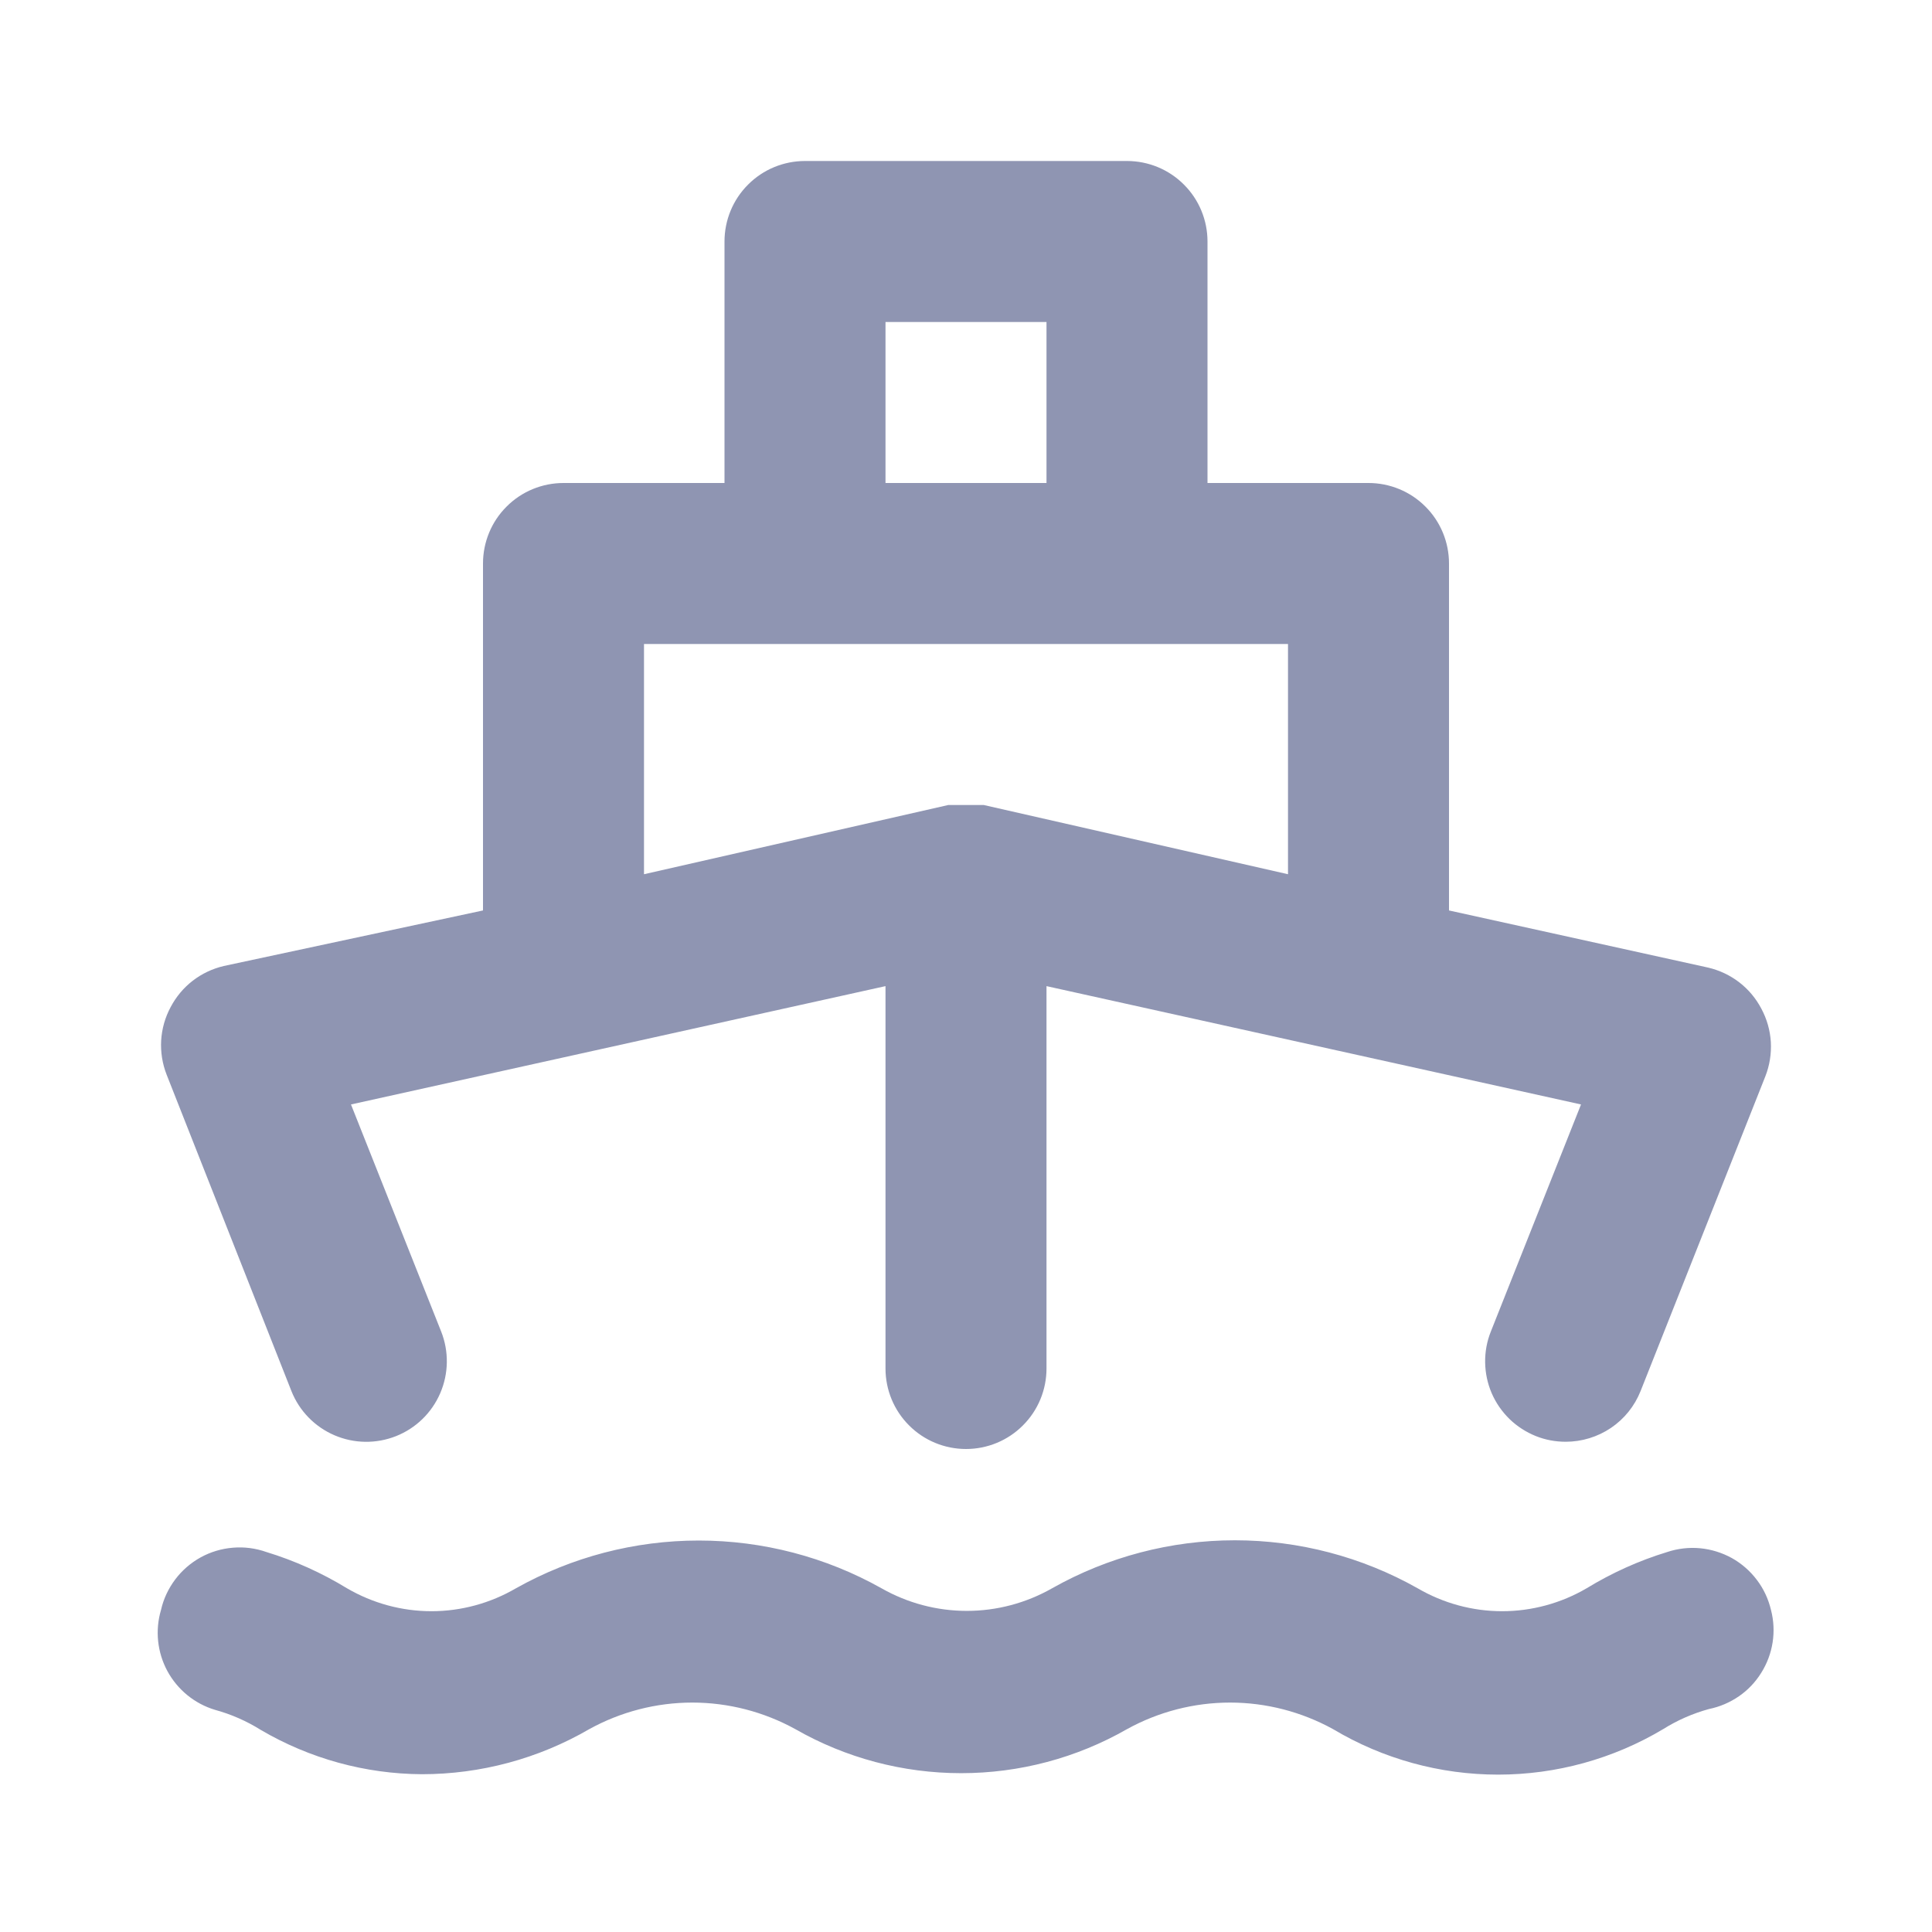 <svg width="24" height="24" viewBox="0 0 24 24" fill="none" xmlns="http://www.w3.org/2000/svg">
<path d="M3.62 17.28C3.718 17.527 3.91 17.724 4.154 17.829C4.398 17.934 4.673 17.938 4.92 17.84C5.167 17.742 5.364 17.55 5.469 17.306C5.574 17.062 5.578 16.787 5.48 16.54L4.36 13.72L11 12.25V17C11 17.265 11.105 17.52 11.293 17.707C11.48 17.895 11.735 18 12 18C12.265 18 12.52 17.895 12.707 17.707C12.895 17.52 13 17.265 13 17V12.25L19.64 13.72L18.52 16.54C18.471 16.662 18.447 16.793 18.449 16.924C18.451 17.056 18.478 17.185 18.53 17.306C18.582 17.427 18.658 17.536 18.752 17.628C18.846 17.719 18.958 17.791 19.08 17.84C19.198 17.887 19.323 17.91 19.45 17.91C19.65 17.91 19.846 17.85 20.012 17.738C20.178 17.626 20.306 17.466 20.38 17.28L21.93 13.37C21.983 13.235 22.006 13.09 21.998 12.944C21.989 12.799 21.949 12.658 21.88 12.53C21.813 12.402 21.72 12.291 21.606 12.203C21.492 12.115 21.36 12.053 21.22 12.02L18 11.31V7C18 6.735 17.895 6.48 17.707 6.293C17.52 6.105 17.265 6 17 6H15V3C15 2.735 14.895 2.48 14.707 2.293C14.52 2.105 14.265 2 14 2H10C9.735 2 9.48 2.105 9.293 2.293C9.105 2.48 9 2.735 9 3V6H7C6.735 6 6.48 6.105 6.293 6.293C6.105 6.48 6 6.735 6 7V11.31L2.78 12C2.64 12.033 2.508 12.095 2.394 12.183C2.28 12.271 2.187 12.383 2.12 12.51C2.051 12.638 2.011 12.779 2.002 12.925C1.994 13.07 2.017 13.215 2.07 13.35L3.62 17.28ZM11 4H13V6H11V4ZM8 8H16V10.86L12.22 10H12.12H12H11.88H11.78L8 10.86V8ZM20.71 19.28C20.359 19.387 20.023 19.539 19.71 19.73C19.392 19.916 19.029 20.015 18.66 20.015C18.291 20.015 17.929 19.916 17.61 19.73C16.917 19.339 16.135 19.134 15.34 19.134C14.545 19.134 13.763 19.339 13.07 19.73C12.747 19.914 12.382 20.011 12.01 20.011C11.638 20.011 11.273 19.914 10.95 19.73C10.257 19.341 9.475 19.137 8.68 19.137C7.885 19.137 7.103 19.341 6.41 19.73C6.091 19.916 5.729 20.015 5.36 20.015C4.991 20.015 4.629 19.916 4.31 19.73C3.997 19.539 3.661 19.387 3.31 19.28C3.177 19.233 3.035 19.214 2.895 19.226C2.754 19.237 2.617 19.278 2.493 19.346C2.37 19.414 2.262 19.507 2.177 19.62C2.092 19.733 2.031 19.862 2 20C1.925 20.253 1.954 20.526 2.079 20.758C2.205 20.99 2.417 21.164 2.67 21.24C2.871 21.295 3.063 21.379 3.24 21.49C3.847 21.846 4.537 22.036 5.24 22.04C5.971 22.04 6.688 21.847 7.32 21.48C7.712 21.264 8.152 21.15 8.6 21.15C9.048 21.15 9.488 21.264 9.88 21.48C10.507 21.839 11.217 22.027 11.94 22.027C12.663 22.027 13.373 21.839 14 21.48C14.392 21.264 14.832 21.15 15.28 21.15C15.728 21.15 16.168 21.264 16.56 21.48C17.18 21.85 17.888 22.045 18.61 22.045C19.332 22.045 20.04 21.85 20.66 21.48C20.837 21.369 21.029 21.285 21.23 21.23C21.363 21.203 21.489 21.149 21.601 21.072C21.713 20.995 21.807 20.896 21.879 20.78C21.951 20.665 21.999 20.537 22.02 20.403C22.041 20.268 22.034 20.131 22 20C21.968 19.865 21.909 19.737 21.825 19.627C21.741 19.515 21.635 19.423 21.514 19.355C21.392 19.288 21.258 19.246 21.12 19.233C20.982 19.22 20.842 19.236 20.71 19.28Z" fill="#8F95B2"/>
</svg>
